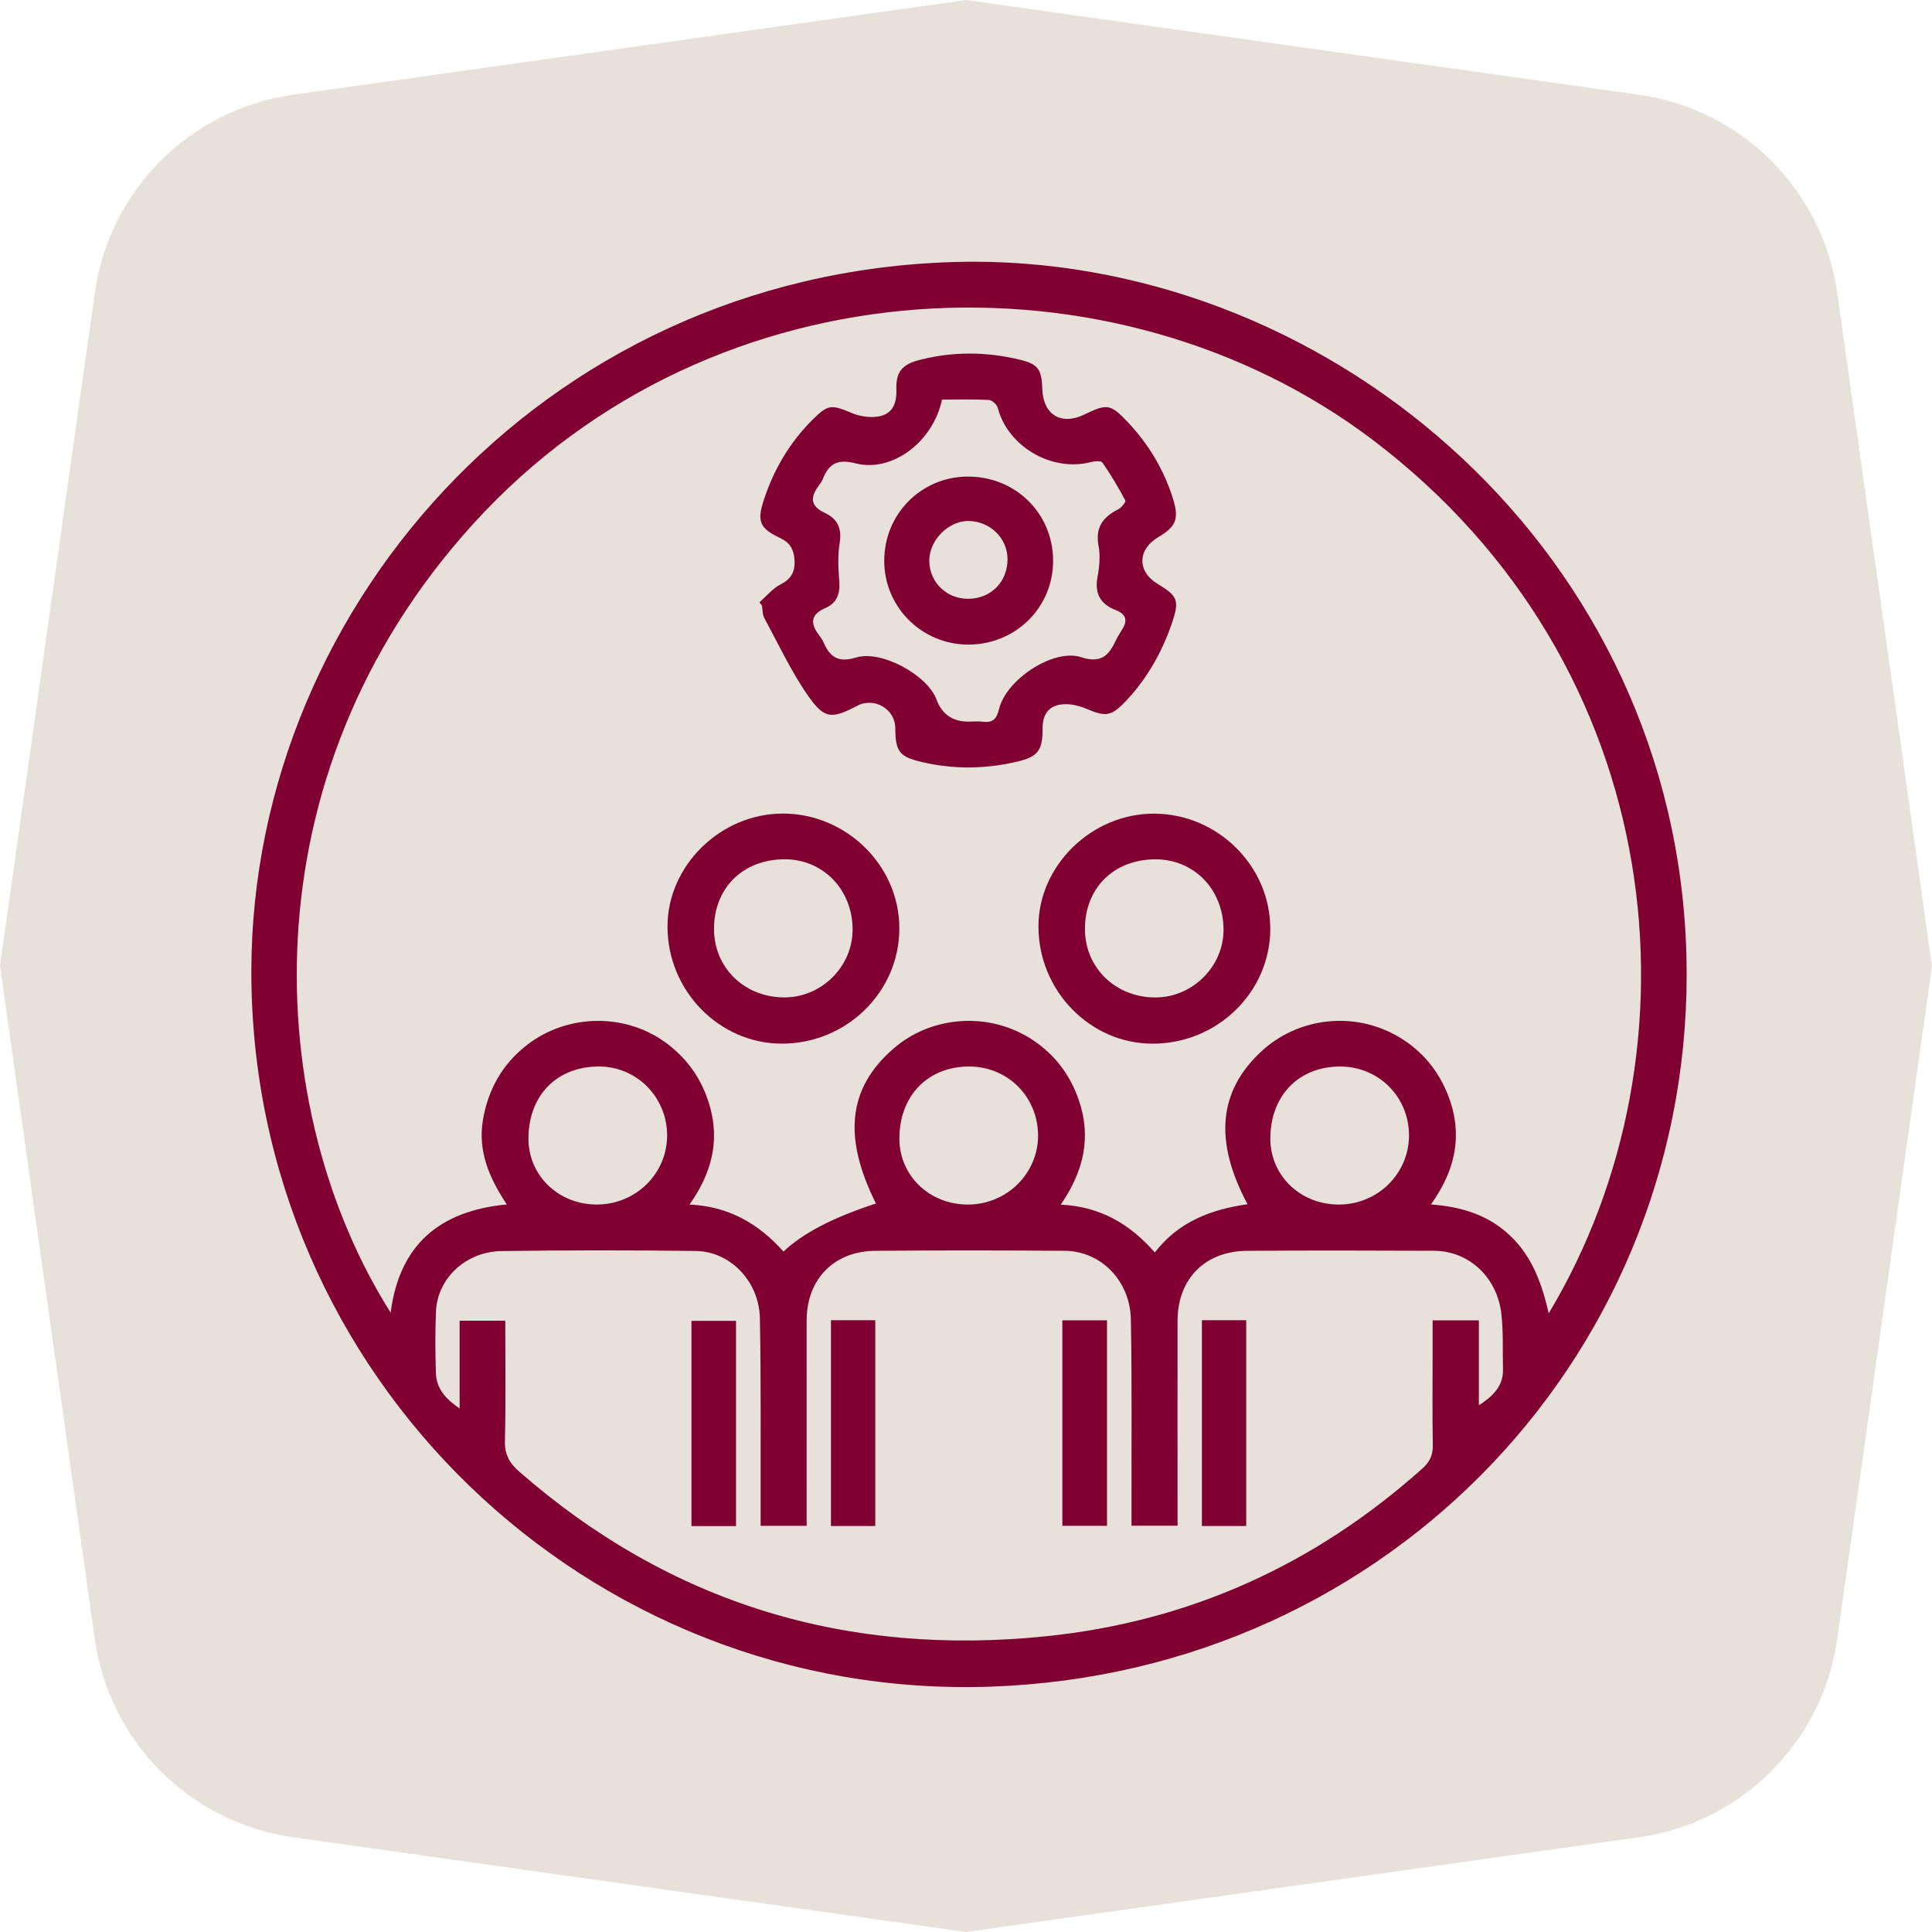 <?xml version="1.0" encoding="UTF-8"?>
<svg id="Layer_2" data-name="Layer 2" xmlns="http://www.w3.org/2000/svg" viewBox="0 0 500 500">
  <defs>
    <style>
      .cls-1 {
        fill: #7f0031;
      }

      .cls-2 {
        fill: #e8e1da;
      }
    </style>
  </defs>
  <g id="Layer_1-2" data-name="Layer 1">
    <g>
      <path class="cls-2" d="m424.16,475.48l-174.16,24.52-174.16-24.52c-26.64-3.75-47.57-24.68-51.32-51.32L0,250,24.52,75.84c3.75-26.64,24.68-47.57,51.32-51.32L250,0l174.16,24.52c26.64,3.75,47.57,24.68,51.32,51.32l24.52,174.16-24.52,174.16c-3.75,26.64-24.68,47.57-51.32,51.32Z"/>
      <g>
        <path class="cls-1" d="m251.97,67.73c93.99.11,181.93,75.77,184.48,179.86,2.48,101.07-76.03,185.25-180,188.91-104.2,3.66-191.63-80.14-191.4-185.4.21-95.76,78.78-182.98,186.92-183.37Zm-25.27,243.74c-8.65-17.3-7.17-29.96,4.55-40.11,10.01-8.67,25.07-9.57,36.16-2.12,5.67,3.81,9.55,9,11.77,15.43,3.33,9.63,1.28,18.46-4.66,27.09,10.21.5,17.88,4.99,24.35,12.37,6.14-7.97,14.58-11.14,23.99-12.48-8.7-16.29-7.5-29.12,3.36-39.35,9.63-9.07,24.24-10.71,35.7-3.99,5.67,3.33,9.79,8.06,12.38,14.03,4.44,10.28,2.8,19.96-3.98,29.37,8.34.62,15.18,2.91,20.73,8.3,5.51,5.35,8,12.22,9.76,19.88,40.88-68.01,31.55-167.55-45.44-225.96-66.36-50.34-170.39-47.12-232.86,21.6-59.76,65.73-54.3,152.2-21.41,204.18,2.28-17.59,12.67-26.35,30.07-28-4.62-6.91-7.5-13.85-6.21-21.73,1.29-7.86,4.96-14.5,11.36-19.49,10.64-8.29,25.9-8.39,36.53-.24,5.53,4.24,9.16,9.76,10.96,16.44,2.42,8.96.25,17.09-5.37,25.05,10.35.46,18.03,5.13,24.33,12.17q7.38-7.08,23.94-12.44Zm156.02,52.23c3.64-2.35,6.35-4.99,6.25-9.27-.11-4.7.1-9.44-.38-14.1-.99-9.68-8.34-16.59-17.48-16.63-16.12-.07-32.24-.1-48.36.01-10.92.07-17.99,7.28-18,18.09-.02,16.37,0,32.74,0,49.1v3.95h-11.92c0-1.37,0-2.48,0-3.59-.03-16.6.14-33.2-.16-49.8-.18-9.99-7.76-17.68-17.08-17.75-16.37-.13-32.74-.14-49.11,0-10.67.09-17.71,7.38-17.72,17.98-.02,15,0,30.01,0,45.01,0,2.69,0,5.39,0,8.18h-11.91c0-1.45,0-2.67,0-3.89-.04-16.6.13-33.21-.19-49.8-.18-9.57-7.66-17.33-16.59-17.44-16.74-.21-33.49-.21-50.23.02-9.31.13-16.64,7.06-17.01,15.6-.23,5.32-.19,10.67-.02,15.99.12,3.8,2.27,6.54,6.14,9.15v-22.71h11.81c0,10.54.16,20.82-.09,31.09-.09,3.48,1.16,5.74,3.67,7.94,39.16,34.22,84.86,47.96,136.49,42.62,37.19-3.84,69.57-18.61,97.33-43.44,1.95-1.75,2.7-3.55,2.65-6.12-.14-7.93-.05-15.87-.05-23.81,0-2.8,0-5.59,0-8.37h11.97v21.98Zm-245.96-69.14c-.05,9.53,7.56,17.03,17.43,17.17,10.21.15,18.53-7.95,18.46-17.99-.06-9.78-7.81-17.65-17.46-17.73-10.97-.09-18.37,7.36-18.43,18.55Zm113.96-18.55c-10.67.05-17.96,7.62-17.96,18.65,0,9.67,7.85,17.16,17.9,17.08,10.03-.08,18.13-8.22,17.99-18.09-.14-9.97-7.98-17.69-17.93-17.64Zm96.15,0c-10.72,0-18.03,7.47-18.11,18.5-.07,9.69,7.71,17.23,17.75,17.23,10.04,0,18.16-8.04,18.14-17.94-.02-9.94-7.88-17.79-17.78-17.78Z"/>
        <path class="cls-1" d="m196.53,155.88c1.82-1.58,3.42-3.59,5.51-4.65,2.94-1.5,3.81-3.53,3.56-6.58-.21-2.62-1.29-4.28-3.75-5.44-5.24-2.47-5.98-4.3-4.2-9.74,2.57-7.9,6.68-14.91,12.61-20.82,4.04-4.02,4.86-3.99,10.15-1.77,2.08.87,4.7,1.29,6.9.91,3.55-.6,4.79-3.21,4.67-6.87-.16-4.81,1.55-6.65,6.24-7.83,8.53-2.14,17.06-2.08,25.59-.03,4.79,1.15,5.77,2.44,5.93,7.54.2,6.77,4.9,9.61,10.98,6.64,5.75-2.8,6.69-2.69,11.02,1.87,5.47,5.77,9.49,12.42,11.84,20.01,1.59,5.15.81,7.15-3.79,9.87-5.48,3.24-5.53,8.94-.12,12.18,5.11,3.06,5.6,4.28,3.65,10-2.58,7.6-6.46,14.48-12.03,20.35-3.75,3.94-5.21,4.02-10.23,1.87-1.99-.85-4.44-1.37-6.53-1.06-3.31.49-4.74,2.69-4.72,6.35.04,6.01-1.52,7.35-7.54,8.65-7.81,1.69-15.6,1.74-23.4-.05-6.09-1.4-7.14-2.65-7.17-8.86-.03-4.9-5.41-8.08-9.81-5.79-6.54,3.41-8.45,3.55-12.62-2.37-4.45-6.32-7.75-13.45-11.46-20.29-.5-.93-.42-2.17-.62-3.27-.22-.28-.45-.56-.67-.85Zm47.26-52.47c-2.29,10.96-12.95,18.93-22.34,16.51-4.47-1.16-6.86-.09-8.44,3.9-.27.68-.7,1.32-1.15,1.91-2.22,2.95-2.15,5.26,1.57,6.99,3.3,1.53,4.5,4.02,3.87,7.82-.54,3.26-.35,6.69-.09,10.02.24,3.11-.7,5.54-3.49,6.74-3.95,1.7-4.11,3.98-1.76,7.07.52.69.99,1.44,1.34,2.23,1.67,3.73,3.97,4.87,8.27,3.56,6.56-2,18.47,4.6,20.77,10.83q2.12,5.76,8.23,5.76c1.25,0,2.52-.13,3.75.03,2.63.34,3.62-.73,4.24-3.31,1.87-7.67,14.1-15.69,21.2-13.4,4.76,1.54,6.94-.02,8.76-3.82.53-1.12,1.16-2.2,1.83-3.24,1.54-2.39,1.17-4.04-1.64-5.14-3.86-1.5-5.48-4.21-4.68-8.47.49-2.65.77-5.53.27-8.14-.91-4.79,1.18-7.47,5.14-9.48.82-.42,1.98-1.9,1.79-2.27-1.79-3.37-3.76-6.67-5.93-9.81-.34-.5-2.03-.36-3-.11-10.13,2.62-21.46-4.01-24.08-14.03-.22-.86-1.48-2.01-2.3-2.05-3.97-.22-7.96-.1-12.13-.1Z"/>
        <path class="cls-1" d="m232.75,240.32c-.03,16.44-13.71,29.81-30.48,29.77-16.21-.04-29.55-13.75-29.52-30.35.03-15.77,13.78-29.2,29.87-29.19,16.47.02,30.16,13.53,30.13,29.76Zm-47.97-.05c-.07,10.05,7.75,17.78,18.07,17.86,9.63.08,17.73-7.84,17.8-17.4.08-10.38-7.55-18.35-17.55-18.35-10.74,0-18.24,7.32-18.32,17.89Z"/>
        <path class="cls-1" d="m328.75,240.38c-.04,16.43-13.75,29.77-30.54,29.72-16.19-.05-29.5-13.79-29.46-30.4.04-15.76,13.82-29.16,29.92-29.13,16.46.04,30.11,13.57,30.07,29.82Zm-47.97.12c.03,10.01,7.99,17.69,18.3,17.64,9.62-.04,17.65-8.1,17.57-17.63-.08-10.42-7.72-18.2-17.78-18.12-10.72.09-18.12,7.5-18.09,18.11Z"/>
        <path class="cls-1" d="m190.48,394.95h-11.53v-53.11h11.53v53.11Z"/>
        <path class="cls-1" d="m274.94,341.7h11.55v53.18h-11.55v-53.18Z"/>
        <path class="cls-1" d="m215.05,341.67h11.47v53.26h-11.47v-53.26Z"/>
        <path class="cls-1" d="m311.05,341.67h11.47v53.26h-11.47v-53.26Z"/>
        <path class="cls-1" d="m250.7,166.82c-12.08.05-21.89-9.7-21.86-21.74.02-12.02,9.51-21.63,21.46-21.74,12.43-.11,22.19,9.43,22.24,21.74.05,12.06-9.63,21.69-21.84,21.74Zm-.06-11.85c5.82-.05,10.09-4.36,10.11-10.21.02-5.43-4.45-9.84-10.06-9.93-5.25-.08-10.27,5.03-10.19,10.37.08,5.56,4.5,9.82,10.13,9.77Z"/>
      </g>
    </g>
  </g>
</svg>